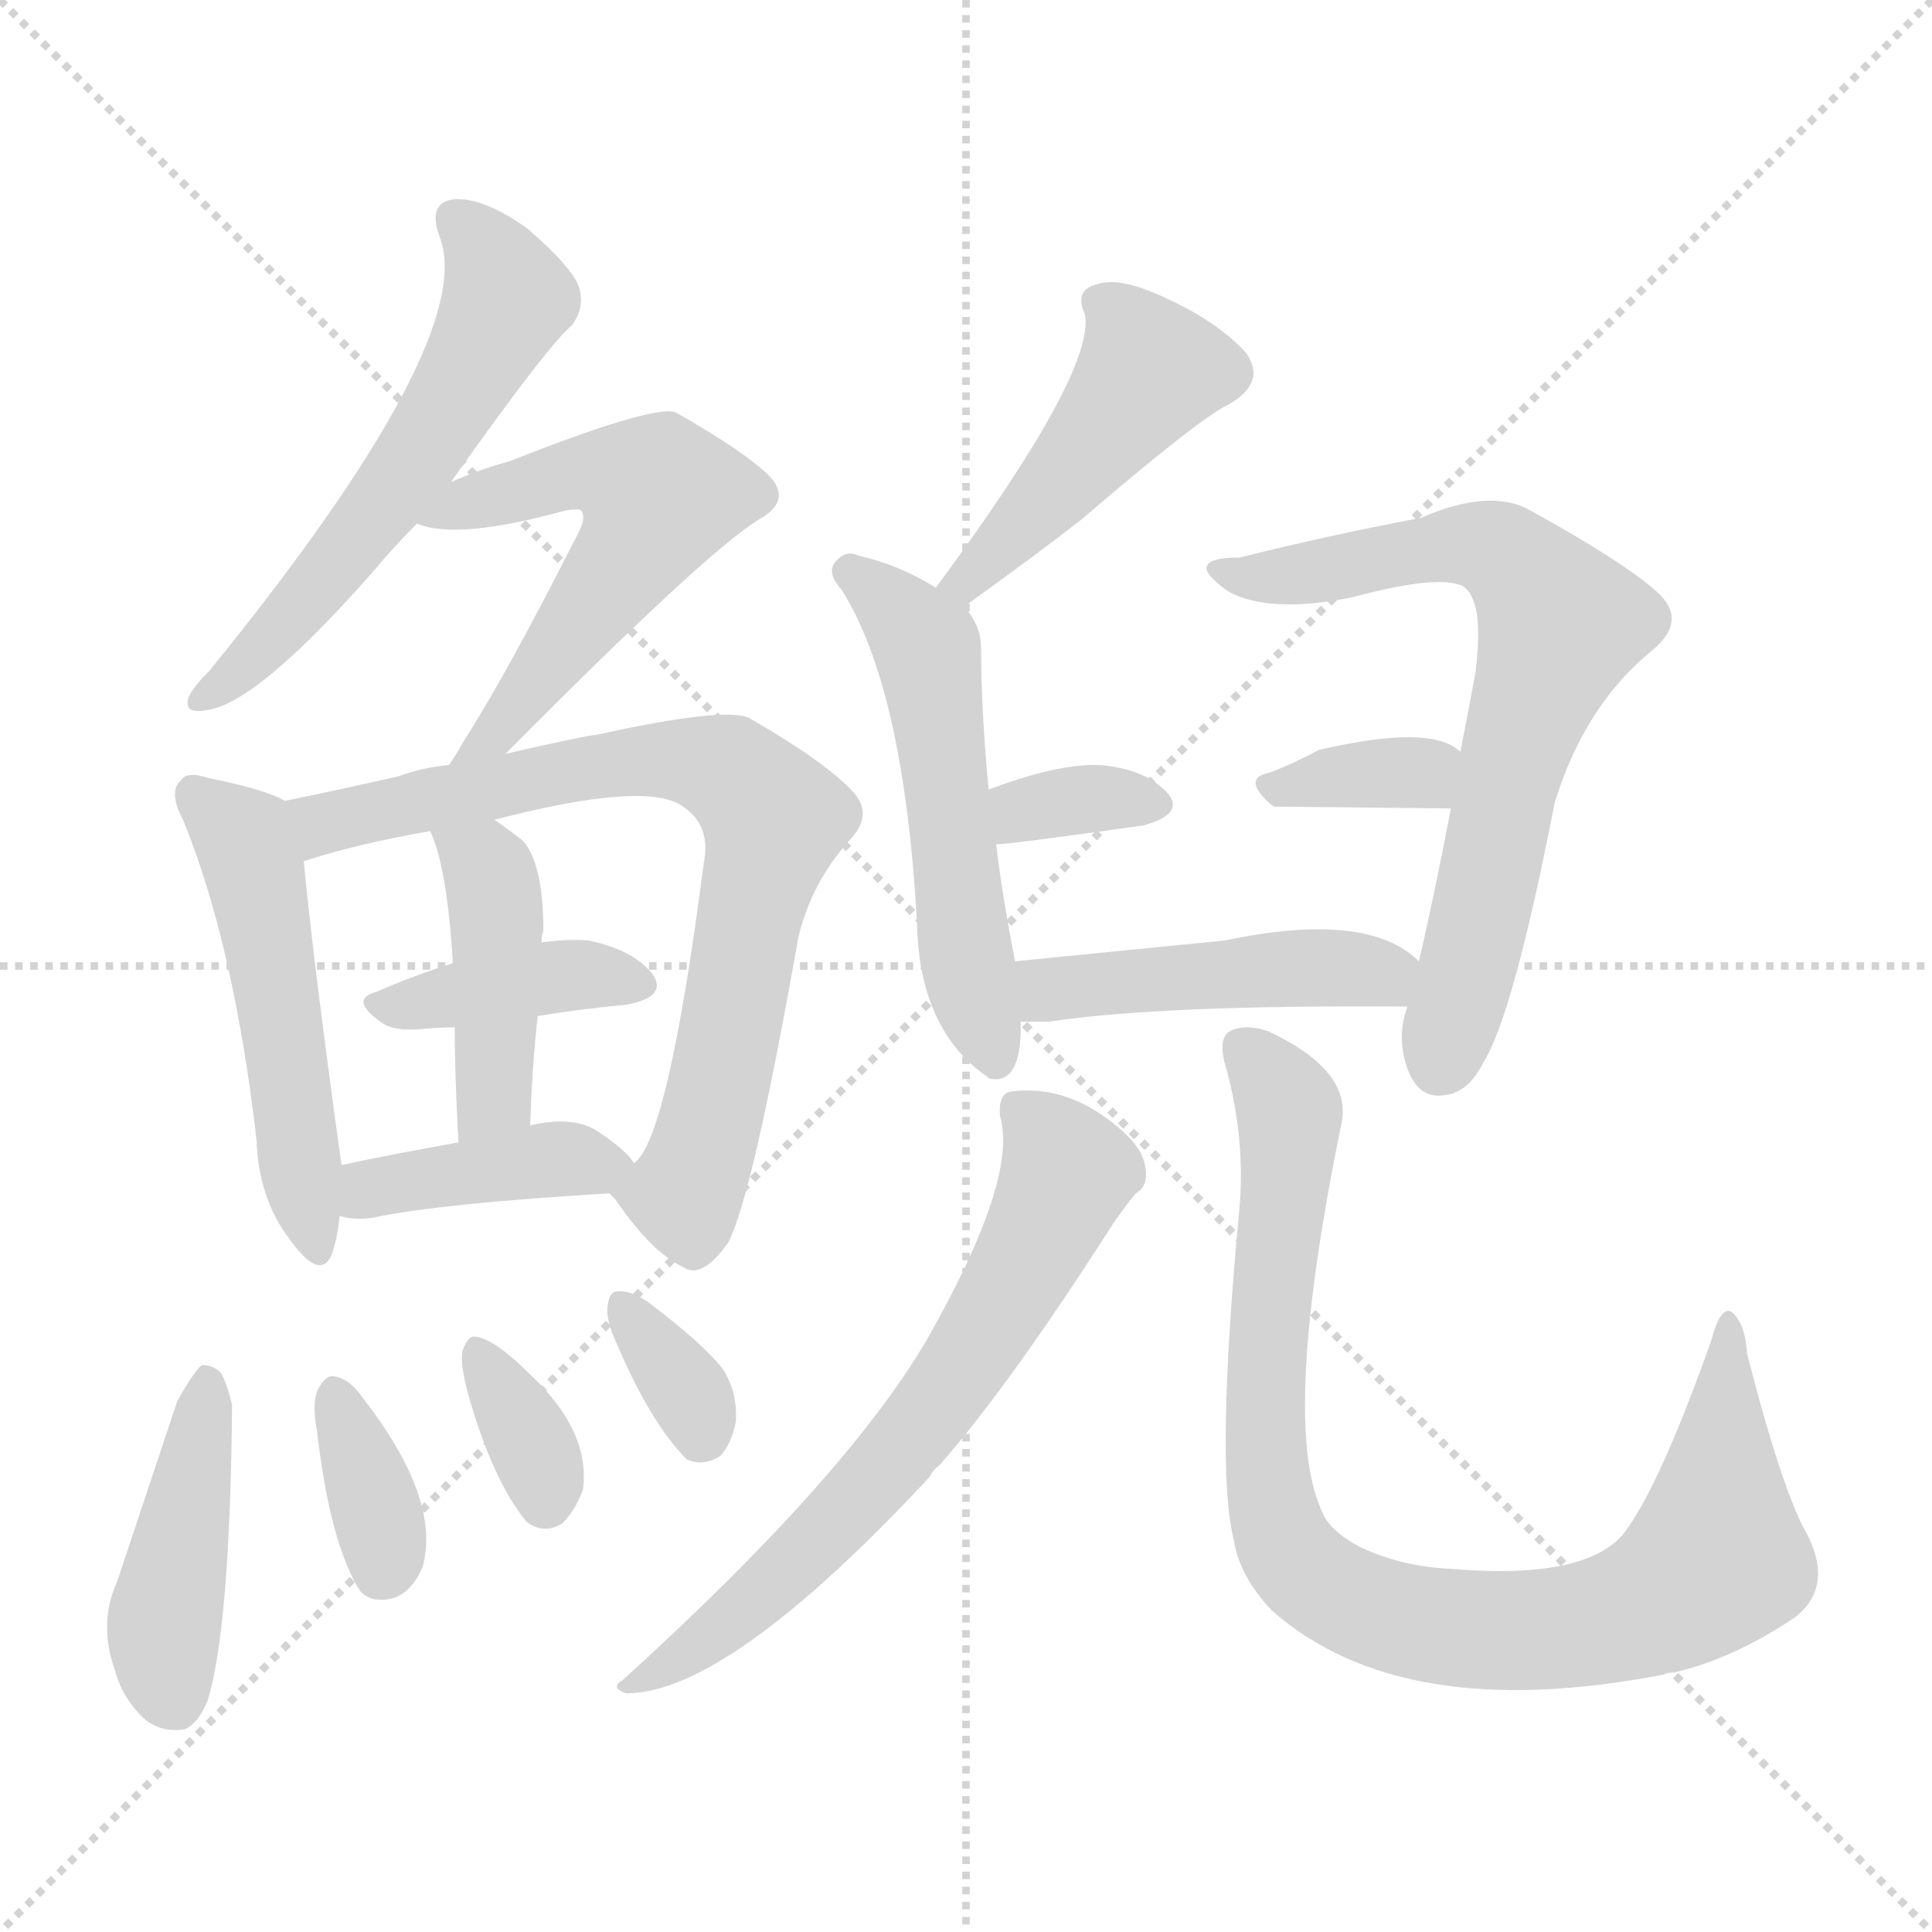 <svg version="1.1" viewBox="0 0 1024 1024" xmlns="http://www.w3.org/2000/svg">
  <g stroke="lightgray" stroke-dasharray="1,1" stroke-width="1" transform="scale(4, 4)">
    <line x1="0" y1="0" x2="256" y2="256"></line>
    <line x1="256" y1="0" x2="0" y2="256"></line>
    <line x1="128" y1="0" x2="128" y2="256"></line>
    <line x1="0" y1="128" x2="256" y2="128"></line>
  </g>
<g transform="scale(1, -1) translate(0, -900)">
   <style type="text/css">
    @keyframes keyframes0 {
      from {
       stroke: blue;
       stroke-dashoffset: 574;
       stroke-width: 128;
       }
       65% {
       animation-timing-function: step-end;
       stroke: blue;
       stroke-dashoffset: 0;
       stroke-width: 128;
       }
       to {
       stroke: black;
       stroke-width: 1024;
       }
       }
       #make-me-a-hanzi-animation-0 {
         animation: keyframes0 0.717s both;
         animation-delay: 0s;
         animation-timing-function: linear;
       }
    @keyframes keyframes1 {
      from {
       stroke: blue;
       stroke-dashoffset: 560;
       stroke-width: 128;
       }
       65% {
       animation-timing-function: step-end;
       stroke: blue;
       stroke-dashoffset: 0;
       stroke-width: 128;
       }
       to {
       stroke: black;
       stroke-width: 1024;
       }
       }
       #make-me-a-hanzi-animation-1 {
         animation: keyframes1 0.706s both;
         animation-delay: 0.717s;
         animation-timing-function: linear;
       }
    @keyframes keyframes2 {
      from {
       stroke: blue;
       stroke-dashoffset: 507;
       stroke-width: 128;
       }
       62% {
       animation-timing-function: step-end;
       stroke: blue;
       stroke-dashoffset: 0;
       stroke-width: 128;
       }
       to {
       stroke: black;
       stroke-width: 1024;
       }
       }
       #make-me-a-hanzi-animation-2 {
         animation: keyframes2 0.663s both;
         animation-delay: 1.423s;
         animation-timing-function: linear;
       }
    @keyframes keyframes3 {
      from {
       stroke: blue;
       stroke-dashoffset: 765;
       stroke-width: 128;
       }
       71% {
       animation-timing-function: step-end;
       stroke: blue;
       stroke-dashoffset: 0;
       stroke-width: 128;
       }
       to {
       stroke: black;
       stroke-width: 1024;
       }
       }
       #make-me-a-hanzi-animation-3 {
         animation: keyframes3 0.873s both;
         animation-delay: 2.085s;
         animation-timing-function: linear;
       }
    @keyframes keyframes4 {
      from {
       stroke: blue;
       stroke-dashoffset: 393;
       stroke-width: 128;
       }
       56% {
       animation-timing-function: step-end;
       stroke: blue;
       stroke-dashoffset: 0;
       stroke-width: 128;
       }
       to {
       stroke: black;
       stroke-width: 1024;
       }
       }
       #make-me-a-hanzi-animation-4 {
         animation: keyframes4 0.57s both;
         animation-delay: 2.958s;
         animation-timing-function: linear;
       }
    @keyframes keyframes5 {
      from {
       stroke: blue;
       stroke-dashoffset: 427;
       stroke-width: 128;
       }
       58% {
       animation-timing-function: step-end;
       stroke: blue;
       stroke-dashoffset: 0;
       stroke-width: 128;
       }
       to {
       stroke: black;
       stroke-width: 1024;
       }
       }
       #make-me-a-hanzi-animation-5 {
         animation: keyframes5 0.597s both;
         animation-delay: 3.528s;
         animation-timing-function: linear;
       }
    @keyframes keyframes6 {
      from {
       stroke: blue;
       stroke-dashoffset: 401;
       stroke-width: 128;
       }
       57% {
       animation-timing-function: step-end;
       stroke: blue;
       stroke-dashoffset: 0;
       stroke-width: 128;
       }
       to {
       stroke: black;
       stroke-width: 1024;
       }
       }
       #make-me-a-hanzi-animation-6 {
         animation: keyframes6 0.576s both;
         animation-delay: 4.125s;
         animation-timing-function: linear;
       }
    @keyframes keyframes7 {
      from {
       stroke: blue;
       stroke-dashoffset: 430;
       stroke-width: 128;
       }
       58% {
       animation-timing-function: step-end;
       stroke: blue;
       stroke-dashoffset: 0;
       stroke-width: 128;
       }
       to {
       stroke: black;
       stroke-width: 1024;
       }
       }
       #make-me-a-hanzi-animation-7 {
         animation: keyframes7 0.6s both;
         animation-delay: 4.702s;
         animation-timing-function: linear;
       }
    @keyframes keyframes8 {
      from {
       stroke: blue;
       stroke-dashoffset: 353;
       stroke-width: 128;
       }
       53% {
       animation-timing-function: step-end;
       stroke: blue;
       stroke-dashoffset: 0;
       stroke-width: 128;
       }
       to {
       stroke: black;
       stroke-width: 1024;
       }
       }
       #make-me-a-hanzi-animation-8 {
         animation: keyframes8 0.537s both;
         animation-delay: 5.302s;
         animation-timing-function: linear;
       }
    @keyframes keyframes9 {
      from {
       stroke: blue;
       stroke-dashoffset: 343;
       stroke-width: 128;
       }
       53% {
       animation-timing-function: step-end;
       stroke: blue;
       stroke-dashoffset: 0;
       stroke-width: 128;
       }
       to {
       stroke: black;
       stroke-width: 1024;
       }
       }
       #make-me-a-hanzi-animation-9 {
         animation: keyframes9 0.529s both;
         animation-delay: 5.839s;
         animation-timing-function: linear;
       }
    @keyframes keyframes10 {
      from {
       stroke: blue;
       stroke-dashoffset: 337;
       stroke-width: 128;
       }
       52% {
       animation-timing-function: step-end;
       stroke: blue;
       stroke-dashoffset: 0;
       stroke-width: 128;
       }
       to {
       stroke: black;
       stroke-width: 1024;
       }
       }
       #make-me-a-hanzi-animation-10 {
         animation: keyframes10 0.524s both;
         animation-delay: 6.368s;
         animation-timing-function: linear;
       }
    @keyframes keyframes11 {
      from {
       stroke: blue;
       stroke-dashoffset: 453;
       stroke-width: 128;
       }
       60% {
       animation-timing-function: step-end;
       stroke: blue;
       stroke-dashoffset: 0;
       stroke-width: 128;
       }
       to {
       stroke: black;
       stroke-width: 1024;
       }
       }
       #make-me-a-hanzi-animation-11 {
         animation: keyframes11 0.619s both;
         animation-delay: 6.892s;
         animation-timing-function: linear;
       }
    @keyframes keyframes12 {
      from {
       stroke: blue;
       stroke-dashoffset: 538;
       stroke-width: 128;
       }
       64% {
       animation-timing-function: step-end;
       stroke: blue;
       stroke-dashoffset: 0;
       stroke-width: 128;
       }
       to {
       stroke: black;
       stroke-width: 1024;
       }
       }
       #make-me-a-hanzi-animation-12 {
         animation: keyframes12 0.688s both;
         animation-delay: 7.511s;
         animation-timing-function: linear;
       }
    @keyframes keyframes13 {
      from {
       stroke: blue;
       stroke-dashoffset: 340;
       stroke-width: 128;
       }
       53% {
       animation-timing-function: step-end;
       stroke: blue;
       stroke-dashoffset: 0;
       stroke-width: 128;
       }
       to {
       stroke: black;
       stroke-width: 1024;
       }
       }
       #make-me-a-hanzi-animation-13 {
         animation: keyframes13 0.527s both;
         animation-delay: 8.199s;
         animation-timing-function: linear;
       }
    @keyframes keyframes14 {
      from {
       stroke: blue;
       stroke-dashoffset: 700;
       stroke-width: 128;
       }
       69% {
       animation-timing-function: step-end;
       stroke: blue;
       stroke-dashoffset: 0;
       stroke-width: 128;
       }
       to {
       stroke: black;
       stroke-width: 1024;
       }
       }
       #make-me-a-hanzi-animation-14 {
         animation: keyframes14 0.82s both;
         animation-delay: 8.725s;
         animation-timing-function: linear;
       }
    @keyframes keyframes15 {
      from {
       stroke: blue;
       stroke-dashoffset: 348;
       stroke-width: 128;
       }
       53% {
       animation-timing-function: step-end;
       stroke: blue;
       stroke-dashoffset: 0;
       stroke-width: 128;
       }
       to {
       stroke: black;
       stroke-width: 1024;
       }
       }
       #make-me-a-hanzi-animation-15 {
         animation: keyframes15 0.533s both;
         animation-delay: 9.545s;
         animation-timing-function: linear;
       }
    @keyframes keyframes16 {
      from {
       stroke: blue;
       stroke-dashoffset: 457;
       stroke-width: 128;
       }
       60% {
       animation-timing-function: step-end;
       stroke: blue;
       stroke-dashoffset: 0;
       stroke-width: 128;
       }
       to {
       stroke: black;
       stroke-width: 1024;
       }
       }
       #make-me-a-hanzi-animation-16 {
         animation: keyframes16 0.622s both;
         animation-delay: 10.078s;
         animation-timing-function: linear;
       }
    @keyframes keyframes17 {
      from {
       stroke: blue;
       stroke-dashoffset: 655;
       stroke-width: 128;
       }
       68% {
       animation-timing-function: step-end;
       stroke: blue;
       stroke-dashoffset: 0;
       stroke-width: 128;
       }
       to {
       stroke: black;
       stroke-width: 1024;
       }
       }
       #make-me-a-hanzi-animation-17 {
         animation: keyframes17 0.783s both;
         animation-delay: 10.7s;
         animation-timing-function: linear;
       }
    @keyframes keyframes18 {
      from {
       stroke: blue;
       stroke-dashoffset: 906;
       stroke-width: 128;
       }
       75% {
       animation-timing-function: step-end;
       stroke: blue;
       stroke-dashoffset: 0;
       stroke-width: 128;
       }
       to {
       stroke: black;
       stroke-width: 1024;
       }
       }
       #make-me-a-hanzi-animation-18 {
         animation: keyframes18 0.987s both;
         animation-delay: 11.483s;
         animation-timing-function: linear;
       }
</style>
<path d="M 239.0 644.5 Q 290.0 716.5 303.0 727.5 Q 310.0 736.5 307.0 747.5 Q 304.0 757.5 280.0 778.5 Q 258.0 794.5 242.0 794.5 Q 226.0 793.5 233.0 774.5 Q 254.0 720.5 111.0 544.5 Q 102.0 535.5 100.0 530.5 Q 97.0 521.5 109.0 523.5 Q 136.0 526.5 199.0 598.5 Q 209.0 610.5 221.0 622.5 L 239.0 644.5 Z" fill="lightgray"></path> 
<path d="M 268.0 500.5 Q 373.0 606.5 402.0 624.5 Q 420.0 634.5 408.0 647.5 Q 395.0 660.5 358.0 681.5 Q 346.0 685.5 270.0 655.5 Q 255.0 651.5 239.0 644.5 C 211.0 633.5 199.0 628.5 221.0 622.5 Q 242.0 613.5 300.0 629.5 Q 306.0 630.5 308.0 629.5 Q 311.0 625.5 306.0 616.5 Q 269.0 543.5 246.0 507.5 Q 242.0 500.5 238.0 494.5 C 222.0 469.5 247.0 479.5 268.0 500.5 Z" fill="lightgray"></path> 
<path d="M 151.0 475.5 Q 141.0 481.5 111.0 487.5 Q 99.0 491.5 96.0 486.5 Q 89.0 480.5 97.0 465.5 Q 124.0 399.5 136.0 295.5 Q 137.0 264.5 154.0 242.5 Q 170.0 220.5 176.0 235.5 Q 179.0 244.5 180.0 255.5 L 181.0 282.5 Q 166.0 390.5 161.0 443.5 C 158.0 472.5 158.0 472.5 151.0 475.5 Z" fill="lightgray"></path> 
<path d="M 323.0 267.5 Q 324.0 266.5 326.0 264.5 Q 345.0 236.5 362.0 228.5 Q 372.0 221.5 386.0 241.5 Q 399.0 266.5 423.0 402.5 Q 430.0 432.5 451.0 455.5 Q 463.0 468.5 452.0 480.5 Q 437.0 496.5 397.0 519.5 Q 384.0 525.5 316.0 510.5 Q 312.0 510.5 268.0 500.5 L 238.0 494.5 Q 225.0 493.5 211.0 488.5 Q 180.0 481.5 151.0 475.5 C 122.0 469.5 132.0 434.5 161.0 443.5 Q 188.0 452.5 228.0 459.5 L 262.0 465.5 Q 343.0 486.5 362.0 472.5 Q 377.0 462.5 373.0 442.5 Q 354.0 295.5 336.0 283.5 C 324.0 265.5 322.0 269.5 323.0 267.5 Z" fill="lightgray"></path> 
<path d="M 285.0 361.5 Q 310.0 365.5 332.0 367.5 Q 354.0 371.5 346.0 383.5 Q 336.0 396.5 312.0 401.5 Q 302.0 402.5 287.0 400.5 L 240.0 389.5 Q 218.0 382.5 200.0 374.5 Q 184.0 370.5 203.0 357.5 Q 209.0 353.5 223.0 354.5 Q 232.0 355.5 241.0 355.5 L 285.0 361.5 Z" fill="lightgray"></path> 
<path d="M 281.0 303.5 Q 282.0 334.5 285.0 361.5 L 287.0 400.5 Q 287.0 404.5 288.0 406.5 Q 288.0 442.5 277.0 454.5 Q 268.0 461.5 262.0 465.5 C 237.0 482.5 217.0 487.5 228.0 459.5 Q 237.0 440.5 240.0 389.5 L 241.0 355.5 Q 241.0 330.5 243.0 294.5 C 245.0 264.5 280.0 273.5 281.0 303.5 Z" fill="lightgray"></path> 
<path d="M 180.0 255.5 Q 190.0 252.5 202.0 255.5 Q 239.0 262.5 323.0 267.5 C 347.0 268.5 347.0 268.5 336.0 283.5 Q 332.0 290.5 315.0 301.5 Q 302.0 308.5 281.0 303.5 L 243.0 294.5 Q 209.0 288.5 181.0 282.5 C 152.0 276.5 151.0 261.5 180.0 255.5 Z" fill="lightgray"></path> 
<path d="M 94.0 157.5 L 62.0 61.5 Q 52.0 39.5 61.0 14.5 Q 65.0 -0.5 77.0 -11.5 Q 86.0 -18.5 98.0 -16.5 Q 105.0 -13.5 110.0 -1.5 Q 122.0 37.5 123.0 155.5 Q 120.0 167.5 117.0 172.5 Q 113.0 176.5 107.0 176.5 Q 103.0 173.5 94.0 157.5 Z" fill="lightgray"></path> 
<path d="M 168.0 141.5 Q 175.0 81.5 191.0 56.5 Q 198.0 49.5 210.0 53.5 Q 219.0 57.5 224.0 69.5 Q 234.0 105.5 192.0 159.5 Q 185.0 169.5 177.0 170.5 Q 173.0 171.5 169.0 164.5 Q 165.0 157.5 168.0 141.5 Z" fill="lightgray"></path> 
<path d="M 248.0 161.5 Q 261.0 115.5 279.0 93.5 Q 288.0 86.5 298.0 92.5 Q 305.0 99.5 309.0 110.5 Q 313.0 141.5 281.0 171.5 Q 262.0 190.5 252.0 191.5 Q 248.0 192.5 245.0 183.5 Q 244.0 176.5 248.0 161.5 Z" fill="lightgray"></path> 
<path d="M 327.0 187.5 Q 345.0 145.5 364.0 126.5 Q 373.0 122.5 382.0 128.5 Q 388.0 135.5 390.0 146.5 Q 391.0 162.5 383.0 174.5 Q 373.0 187.5 344.0 209.5 Q 334.0 216.5 327.0 215.5 Q 323.0 215.5 322.0 207.5 Q 321.0 200.5 327.0 187.5 Z" fill="lightgray"></path> 
<path d="M 511.0 578.5 Q 550.0 606.5 573.0 624.5 Q 636.0 678.5 651.0 685.5 Q 672.0 697.5 660.0 713.5 Q 645.0 729.5 619.0 741.5 Q 594.0 753.5 582.0 749.5 Q 569.0 746.5 575.0 733.5 Q 581.0 703.5 496.0 588.5 C 478.0 564.5 487.0 560.5 511.0 578.5 Z" fill="lightgray"></path> 
<path d="M 538.0 390.5 Q 531.0 426.5 528.0 452.5 L 524.0 481.5 Q 520.0 523.5 520.0 556.5 Q 520.0 568.5 511.0 578.5 L 496.0 588.5 Q 477.0 600.5 455.0 605.5 Q 449.0 608.5 444.0 603.5 Q 437.0 597.5 446.0 587.5 Q 479.0 535.5 486.0 411.5 Q 487.0 354.5 523.0 329.5 L 524.0 328.5 Q 540.0 324.5 541.0 352.5 L 541.0 358.5 L 538.0 390.5 Z" fill="lightgray"></path> 
<path d="M 528.0 452.5 Q 535.0 452.5 606.0 462.5 Q 628.0 468.5 619.0 479.5 Q 607.0 492.5 583.0 494.5 Q 561.0 495.5 524.0 481.5 C 496.0 471.5 498.0 450.5 528.0 452.5 Z" fill="lightgray"></path> 
<path d="M 746.0 366.5 Q 740.0 350.5 746.0 333.5 Q 752.0 317.5 765.0 319.5 Q 778.0 320.5 786.0 336.5 Q 802.0 361.5 824.0 474.5 Q 840.0 526.5 876.0 555.5 Q 895.0 571.5 878.0 586.5 Q 860.0 602.5 811.0 629.5 Q 790.0 641.5 753.0 625.5 Q 705.0 616.5 657.0 604.5 Q 642.0 604.5 640.0 600.5 Q 637.0 596.5 651.0 586.5 Q 673.0 574.5 717.0 583.5 Q 762.0 595.5 775.0 589.5 Q 787.0 582.5 782.0 543.5 Q 778.0 521.5 774.0 501.5 L 769.0 471.5 Q 759.0 419.5 752.0 390.5 L 746.0 366.5 Z" fill="lightgray"></path> 
<path d="M 774.0 501.5 Q 759.0 516.5 699.0 502.5 Q 686.0 495.5 673.0 490.5 Q 657.0 487.5 675.0 472.5 L 769.0 471.5 C 799.0 471.5 797.0 482.5 774.0 501.5 Z" fill="lightgray"></path> 
<path d="M 752.0 390.5 Q 725.0 417.5 649.0 401.5 Q 588.0 395.5 538.0 390.5 C 508.0 387.5 511.0 358.5 541.0 358.5 Q 548.0 358.5 556.0 358.5 Q 616.0 367.5 746.0 366.5 C 776.0 366.5 775.0 371.5 752.0 390.5 Z" fill="lightgray"></path> 
<path d="M 530.0 308.5 Q 540.0 275.5 491.0 189.5 Q 448.0 116.5 330.0 9.5 Q 323.0 5.5 332.0 2.5 Q 386.0 2.5 493.0 117.5 Q 494.0 120.5 498.0 123.5 Q 535.0 165.5 590.0 251.5 Q 597.0 261.5 602.0 267.5 Q 609.0 271.5 607.0 281.5 Q 606.0 290.5 595.0 300.5 Q 567.0 325.5 536.0 321.5 Q 529.0 320.5 530.0 308.5 Z" fill="lightgray"></path> 
<path d="M 657.0 260.5 Q 644.0 122.5 654.0 83.5 Q 657.0 64.5 674.0 46.5 Q 743.0 -14.5 882.0 12.5 Q 883.0 13.5 887.0 13.5 Q 918.0 20.5 951.0 42.5 Q 972.0 58.5 958.0 86.5 Q 945.0 108.5 926.0 182.5 Q 925.0 198.5 918.0 204.5 Q 912.0 208.5 907.0 189.5 Q 879.0 110.5 860.0 86.5 Q 839.0 62.5 769.0 68.5 Q 744.0 69.5 722.0 79.5 Q 704.0 88.5 700.0 100.5 Q 679.0 148.5 711.0 304.5 Q 717.0 332.5 672.0 353.5 Q 660.0 357.5 652.0 353.5 Q 645.0 349.5 650.0 333.5 Q 660.0 296.5 657.0 260.5 Z" fill="lightgray"></path> 
      <clipPath id="make-me-a-hanzi-clip-0">
      <path d="M 239.0 644.5 Q 290.0 716.5 303.0 727.5 Q 310.0 736.5 307.0 747.5 Q 304.0 757.5 280.0 778.5 Q 258.0 794.5 242.0 794.5 Q 226.0 793.5 233.0 774.5 Q 254.0 720.5 111.0 544.5 Q 102.0 535.5 100.0 530.5 Q 97.0 521.5 109.0 523.5 Q 136.0 526.5 199.0 598.5 Q 209.0 610.5 221.0 622.5 L 239.0 644.5 Z" fill="lightgray"></path>
      </clipPath>
      <path clip-path="url(#make-me-a-hanzi-clip-0)" d="M 242.0 782.5 L 260.0 763.5 L 269.0 741.5 L 257.0 717.5 L 218.0 652.5 L 153.0 570.5 L 107.0 530.5 " fill="none" id="make-me-a-hanzi-animation-0" stroke-dasharray="446 892" stroke-linecap="round"></path>

      <clipPath id="make-me-a-hanzi-clip-1">
      <path d="M 268.0 500.5 Q 373.0 606.5 402.0 624.5 Q 420.0 634.5 408.0 647.5 Q 395.0 660.5 358.0 681.5 Q 346.0 685.5 270.0 655.5 Q 255.0 651.5 239.0 644.5 C 211.0 633.5 199.0 628.5 221.0 622.5 Q 242.0 613.5 300.0 629.5 Q 306.0 630.5 308.0 629.5 Q 311.0 625.5 306.0 616.5 Q 269.0 543.5 246.0 507.5 Q 242.0 500.5 238.0 494.5 C 222.0 469.5 247.0 479.5 268.0 500.5 Z" fill="lightgray"></path>
      </clipPath>
      <path clip-path="url(#make-me-a-hanzi-clip-1)" d="M 227.0 626.5 L 310.0 650.5 L 330.0 648.5 L 350.0 637.5 L 283.0 535.5 L 245.0 499.5 " fill="none" id="make-me-a-hanzi-animation-1" stroke-dasharray="432 864" stroke-linecap="round"></path>

      <clipPath id="make-me-a-hanzi-clip-2">
      <path d="M 151.0 475.5 Q 141.0 481.5 111.0 487.5 Q 99.0 491.5 96.0 486.5 Q 89.0 480.5 97.0 465.5 Q 124.0 399.5 136.0 295.5 Q 137.0 264.5 154.0 242.5 Q 170.0 220.5 176.0 235.5 Q 179.0 244.5 180.0 255.5 L 181.0 282.5 Q 166.0 390.5 161.0 443.5 C 158.0 472.5 158.0 472.5 151.0 475.5 Z" fill="lightgray"></path>
      </clipPath>
      <path clip-path="url(#make-me-a-hanzi-clip-2)" d="M 104.0 478.5 L 129.0 455.5 L 136.0 435.5 L 166.0 241.5 " fill="none" id="make-me-a-hanzi-animation-2" stroke-dasharray="379 758" stroke-linecap="round"></path>

      <clipPath id="make-me-a-hanzi-clip-3">
      <path d="M 323.0 267.5 Q 324.0 266.5 326.0 264.5 Q 345.0 236.5 362.0 228.5 Q 372.0 221.5 386.0 241.5 Q 399.0 266.5 423.0 402.5 Q 430.0 432.5 451.0 455.5 Q 463.0 468.5 452.0 480.5 Q 437.0 496.5 397.0 519.5 Q 384.0 525.5 316.0 510.5 Q 312.0 510.5 268.0 500.5 L 238.0 494.5 Q 225.0 493.5 211.0 488.5 Q 180.0 481.5 151.0 475.5 C 122.0 469.5 132.0 434.5 161.0 443.5 Q 188.0 452.5 228.0 459.5 L 262.0 465.5 Q 343.0 486.5 362.0 472.5 Q 377.0 462.5 373.0 442.5 Q 354.0 295.5 336.0 283.5 C 324.0 265.5 322.0 269.5 323.0 267.5 Z" fill="lightgray"></path>
      </clipPath>
      <path clip-path="url(#make-me-a-hanzi-clip-3)" d="M 159.0 472.5 L 171.0 463.5 L 349.0 498.5 L 378.0 494.5 L 401.0 478.5 L 410.0 465.5 L 376.0 300.5 L 362.0 266.5 L 328.0 269.5 " fill="none" id="make-me-a-hanzi-animation-3" stroke-dasharray="637 1274" stroke-linecap="round"></path>

      <clipPath id="make-me-a-hanzi-clip-4">
      <path d="M 285.0 361.5 Q 310.0 365.5 332.0 367.5 Q 354.0 371.5 346.0 383.5 Q 336.0 396.5 312.0 401.5 Q 302.0 402.5 287.0 400.5 L 240.0 389.5 Q 218.0 382.5 200.0 374.5 Q 184.0 370.5 203.0 357.5 Q 209.0 353.5 223.0 354.5 Q 232.0 355.5 241.0 355.5 L 285.0 361.5 Z" fill="lightgray"></path>
      </clipPath>
      <path clip-path="url(#make-me-a-hanzi-clip-4)" d="M 201.0 365.5 L 296.0 382.5 L 336.0 377.5 " fill="none" id="make-me-a-hanzi-animation-4" stroke-dasharray="265 530" stroke-linecap="round"></path>

      <clipPath id="make-me-a-hanzi-clip-5">
      <path d="M 281.0 303.5 Q 282.0 334.5 285.0 361.5 L 287.0 400.5 Q 287.0 404.5 288.0 406.5 Q 288.0 442.5 277.0 454.5 Q 268.0 461.5 262.0 465.5 C 237.0 482.5 217.0 487.5 228.0 459.5 Q 237.0 440.5 240.0 389.5 L 241.0 355.5 Q 241.0 330.5 243.0 294.5 C 245.0 264.5 280.0 273.5 281.0 303.5 Z" fill="lightgray"></path>
      </clipPath>
      <path clip-path="url(#make-me-a-hanzi-clip-5)" d="M 234.0 456.5 L 259.0 438.5 L 264.0 413.5 L 261.0 319.5 L 248.0 303.5 " fill="none" id="make-me-a-hanzi-animation-5" stroke-dasharray="299 598" stroke-linecap="round"></path>

      <clipPath id="make-me-a-hanzi-clip-6">
      <path d="M 180.0 255.5 Q 190.0 252.5 202.0 255.5 Q 239.0 262.5 323.0 267.5 C 347.0 268.5 347.0 268.5 336.0 283.5 Q 332.0 290.5 315.0 301.5 Q 302.0 308.5 281.0 303.5 L 243.0 294.5 Q 209.0 288.5 181.0 282.5 C 152.0 276.5 151.0 261.5 180.0 255.5 Z" fill="lightgray"></path>
      </clipPath>
      <path clip-path="url(#make-me-a-hanzi-clip-6)" d="M 186.0 262.5 L 204.0 271.5 L 266.0 282.5 L 328.0 283.5 " fill="none" id="make-me-a-hanzi-animation-6" stroke-dasharray="273 546" stroke-linecap="round"></path>

      <clipPath id="make-me-a-hanzi-clip-7">
      <path d="M 94.0 157.5 L 62.0 61.5 Q 52.0 39.5 61.0 14.5 Q 65.0 -0.5 77.0 -11.5 Q 86.0 -18.5 98.0 -16.5 Q 105.0 -13.5 110.0 -1.5 Q 122.0 37.5 123.0 155.5 Q 120.0 167.5 117.0 172.5 Q 113.0 176.5 107.0 176.5 Q 103.0 173.5 94.0 157.5 Z" fill="lightgray"></path>
      </clipPath>
      <path clip-path="url(#make-me-a-hanzi-clip-7)" d="M 110.0 168.5 L 87.0 38.5 L 93.0 -3.5 " fill="none" id="make-me-a-hanzi-animation-7" stroke-dasharray="302 604" stroke-linecap="round"></path>

      <clipPath id="make-me-a-hanzi-clip-8">
      <path d="M 168.0 141.5 Q 175.0 81.5 191.0 56.5 Q 198.0 49.5 210.0 53.5 Q 219.0 57.5 224.0 69.5 Q 234.0 105.5 192.0 159.5 Q 185.0 169.5 177.0 170.5 Q 173.0 171.5 169.0 164.5 Q 165.0 157.5 168.0 141.5 Z" fill="lightgray"></path>
      </clipPath>
      <path clip-path="url(#make-me-a-hanzi-clip-8)" d="M 178.0 161.5 L 201.0 96.5 L 203.0 68.5 " fill="none" id="make-me-a-hanzi-animation-8" stroke-dasharray="225 450" stroke-linecap="round"></path>

      <clipPath id="make-me-a-hanzi-clip-9">
      <path d="M 248.0 161.5 Q 261.0 115.5 279.0 93.5 Q 288.0 86.5 298.0 92.5 Q 305.0 99.5 309.0 110.5 Q 313.0 141.5 281.0 171.5 Q 262.0 190.5 252.0 191.5 Q 248.0 192.5 245.0 183.5 Q 244.0 176.5 248.0 161.5 Z" fill="lightgray"></path>
      </clipPath>
      <path clip-path="url(#make-me-a-hanzi-clip-9)" d="M 253.0 183.5 L 279.0 140.5 L 289.0 105.5 " fill="none" id="make-me-a-hanzi-animation-9" stroke-dasharray="215 430" stroke-linecap="round"></path>

      <clipPath id="make-me-a-hanzi-clip-10">
      <path d="M 327.0 187.5 Q 345.0 145.5 364.0 126.5 Q 373.0 122.5 382.0 128.5 Q 388.0 135.5 390.0 146.5 Q 391.0 162.5 383.0 174.5 Q 373.0 187.5 344.0 209.5 Q 334.0 216.5 327.0 215.5 Q 323.0 215.5 322.0 207.5 Q 321.0 200.5 327.0 187.5 Z" fill="lightgray"></path>
      </clipPath>
      <path clip-path="url(#make-me-a-hanzi-clip-10)" d="M 330.0 208.5 L 366.0 159.5 L 372.0 140.5 " fill="none" id="make-me-a-hanzi-animation-10" stroke-dasharray="209 418" stroke-linecap="round"></path>

      <clipPath id="make-me-a-hanzi-clip-11">
      <path d="M 511.0 578.5 Q 550.0 606.5 573.0 624.5 Q 636.0 678.5 651.0 685.5 Q 672.0 697.5 660.0 713.5 Q 645.0 729.5 619.0 741.5 Q 594.0 753.5 582.0 749.5 Q 569.0 746.5 575.0 733.5 Q 581.0 703.5 496.0 588.5 C 478.0 564.5 487.0 560.5 511.0 578.5 Z" fill="lightgray"></path>
      </clipPath>
      <path clip-path="url(#make-me-a-hanzi-clip-11)" d="M 583.0 739.5 L 594.0 731.5 L 609.0 703.5 L 537.0 616.5 L 513.0 594.5 L 507.0 596.5 " fill="none" id="make-me-a-hanzi-animation-11" stroke-dasharray="325 650" stroke-linecap="round"></path>

      <clipPath id="make-me-a-hanzi-clip-12">
      <path d="M 538.0 390.5 Q 531.0 426.5 528.0 452.5 L 524.0 481.5 Q 520.0 523.5 520.0 556.5 Q 520.0 568.5 511.0 578.5 L 496.0 588.5 Q 477.0 600.5 455.0 605.5 Q 449.0 608.5 444.0 603.5 Q 437.0 597.5 446.0 587.5 Q 479.0 535.5 486.0 411.5 Q 487.0 354.5 523.0 329.5 L 524.0 328.5 Q 540.0 324.5 541.0 352.5 L 541.0 358.5 L 538.0 390.5 Z" fill="lightgray"></path>
      </clipPath>
      <path clip-path="url(#make-me-a-hanzi-clip-12)" d="M 451.0 596.5 L 491.0 556.5 L 510.0 404.5 L 529.0 334.5 " fill="none" id="make-me-a-hanzi-animation-12" stroke-dasharray="410 820" stroke-linecap="round"></path>

      <clipPath id="make-me-a-hanzi-clip-13">
      <path d="M 528.0 452.5 Q 535.0 452.5 606.0 462.5 Q 628.0 468.5 619.0 479.5 Q 607.0 492.5 583.0 494.5 Q 561.0 495.5 524.0 481.5 C 496.0 471.5 498.0 450.5 528.0 452.5 Z" fill="lightgray"></path>
      </clipPath>
      <path clip-path="url(#make-me-a-hanzi-clip-13)" d="M 530.0 460.5 L 542.0 470.5 L 578.0 477.5 L 609.0 473.5 " fill="none" id="make-me-a-hanzi-animation-13" stroke-dasharray="212 424" stroke-linecap="round"></path>

      <clipPath id="make-me-a-hanzi-clip-14">
      <path d="M 746.0 366.5 Q 740.0 350.5 746.0 333.5 Q 752.0 317.5 765.0 319.5 Q 778.0 320.5 786.0 336.5 Q 802.0 361.5 824.0 474.5 Q 840.0 526.5 876.0 555.5 Q 895.0 571.5 878.0 586.5 Q 860.0 602.5 811.0 629.5 Q 790.0 641.5 753.0 625.5 Q 705.0 616.5 657.0 604.5 Q 642.0 604.5 640.0 600.5 Q 637.0 596.5 651.0 586.5 Q 673.0 574.5 717.0 583.5 Q 762.0 595.5 775.0 589.5 Q 787.0 582.5 782.0 543.5 Q 778.0 521.5 774.0 501.5 L 769.0 471.5 Q 759.0 419.5 752.0 390.5 L 746.0 366.5 Z" fill="lightgray"></path>
      </clipPath>
      <path clip-path="url(#make-me-a-hanzi-clip-14)" d="M 645.0 598.5 L 669.0 593.5 L 782.0 611.5 L 806.0 599.5 L 827.0 569.5 L 803.0 502.5 L 763.0 336.5 " fill="none" id="make-me-a-hanzi-animation-14" stroke-dasharray="572 1144" stroke-linecap="round"></path>

      <clipPath id="make-me-a-hanzi-clip-15">
      <path d="M 774.0 501.5 Q 759.0 516.5 699.0 502.5 Q 686.0 495.5 673.0 490.5 Q 657.0 487.5 675.0 472.5 L 769.0 471.5 C 799.0 471.5 797.0 482.5 774.0 501.5 Z" fill="lightgray"></path>
      </clipPath>
      <path clip-path="url(#make-me-a-hanzi-clip-15)" d="M 674.0 481.5 L 765.0 495.5 " fill="none" id="make-me-a-hanzi-animation-15" stroke-dasharray="220 440" stroke-linecap="round"></path>

      <clipPath id="make-me-a-hanzi-clip-16">
      <path d="M 752.0 390.5 Q 725.0 417.5 649.0 401.5 Q 588.0 395.5 538.0 390.5 C 508.0 387.5 511.0 358.5 541.0 358.5 Q 548.0 358.5 556.0 358.5 Q 616.0 367.5 746.0 366.5 C 776.0 366.5 775.0 371.5 752.0 390.5 Z" fill="lightgray"></path>
      </clipPath>
      <path clip-path="url(#make-me-a-hanzi-clip-16)" d="M 546.0 385.5 L 555.0 375.5 L 662.0 386.5 L 742.0 386.5 " fill="none" id="make-me-a-hanzi-animation-16" stroke-dasharray="329 658" stroke-linecap="round"></path>

      <clipPath id="make-me-a-hanzi-clip-17">
      <path d="M 530.0 308.5 Q 540.0 275.5 491.0 189.5 Q 448.0 116.5 330.0 9.5 Q 323.0 5.5 332.0 2.5 Q 386.0 2.5 493.0 117.5 Q 494.0 120.5 498.0 123.5 Q 535.0 165.5 590.0 251.5 Q 597.0 261.5 602.0 267.5 Q 609.0 271.5 607.0 281.5 Q 606.0 290.5 595.0 300.5 Q 567.0 325.5 536.0 321.5 Q 529.0 320.5 530.0 308.5 Z" fill="lightgray"></path>
      </clipPath>
      <path clip-path="url(#make-me-a-hanzi-clip-17)" d="M 544.0 310.5 L 565.0 276.5 L 508.0 172.5 L 427.0 77.5 L 370.0 27.5 L 336.0 7.5 " fill="none" id="make-me-a-hanzi-animation-17" stroke-dasharray="527 1054" stroke-linecap="round"></path>

      <clipPath id="make-me-a-hanzi-clip-18">
      <path d="M 657.0 260.5 Q 644.0 122.5 654.0 83.5 Q 657.0 64.5 674.0 46.5 Q 743.0 -14.5 882.0 12.5 Q 883.0 13.5 887.0 13.5 Q 918.0 20.5 951.0 42.5 Q 972.0 58.5 958.0 86.5 Q 945.0 108.5 926.0 182.5 Q 925.0 198.5 918.0 204.5 Q 912.0 208.5 907.0 189.5 Q 879.0 110.5 860.0 86.5 Q 839.0 62.5 769.0 68.5 Q 744.0 69.5 722.0 79.5 Q 704.0 88.5 700.0 100.5 Q 679.0 148.5 711.0 304.5 Q 717.0 332.5 672.0 353.5 Q 660.0 357.5 652.0 353.5 Q 645.0 349.5 650.0 333.5 Q 660.0 296.5 657.0 260.5 Z" fill="lightgray"></path>
      </clipPath>
      <path clip-path="url(#make-me-a-hanzi-clip-18)" d="M 659.0 345.5 L 681.0 315.5 L 684.0 297.5 L 671.0 187.5 L 672.0 115.5 L 689.0 68.5 L 705.0 57.5 L 747.0 40.5 L 816.0 35.5 L 866.0 45.5 L 892.0 58.5 L 910.0 73.5 L 917.0 197.5 " fill="none" id="make-me-a-hanzi-animation-18" stroke-dasharray="778 1556" stroke-linecap="round"></path>

</g>
</svg>
